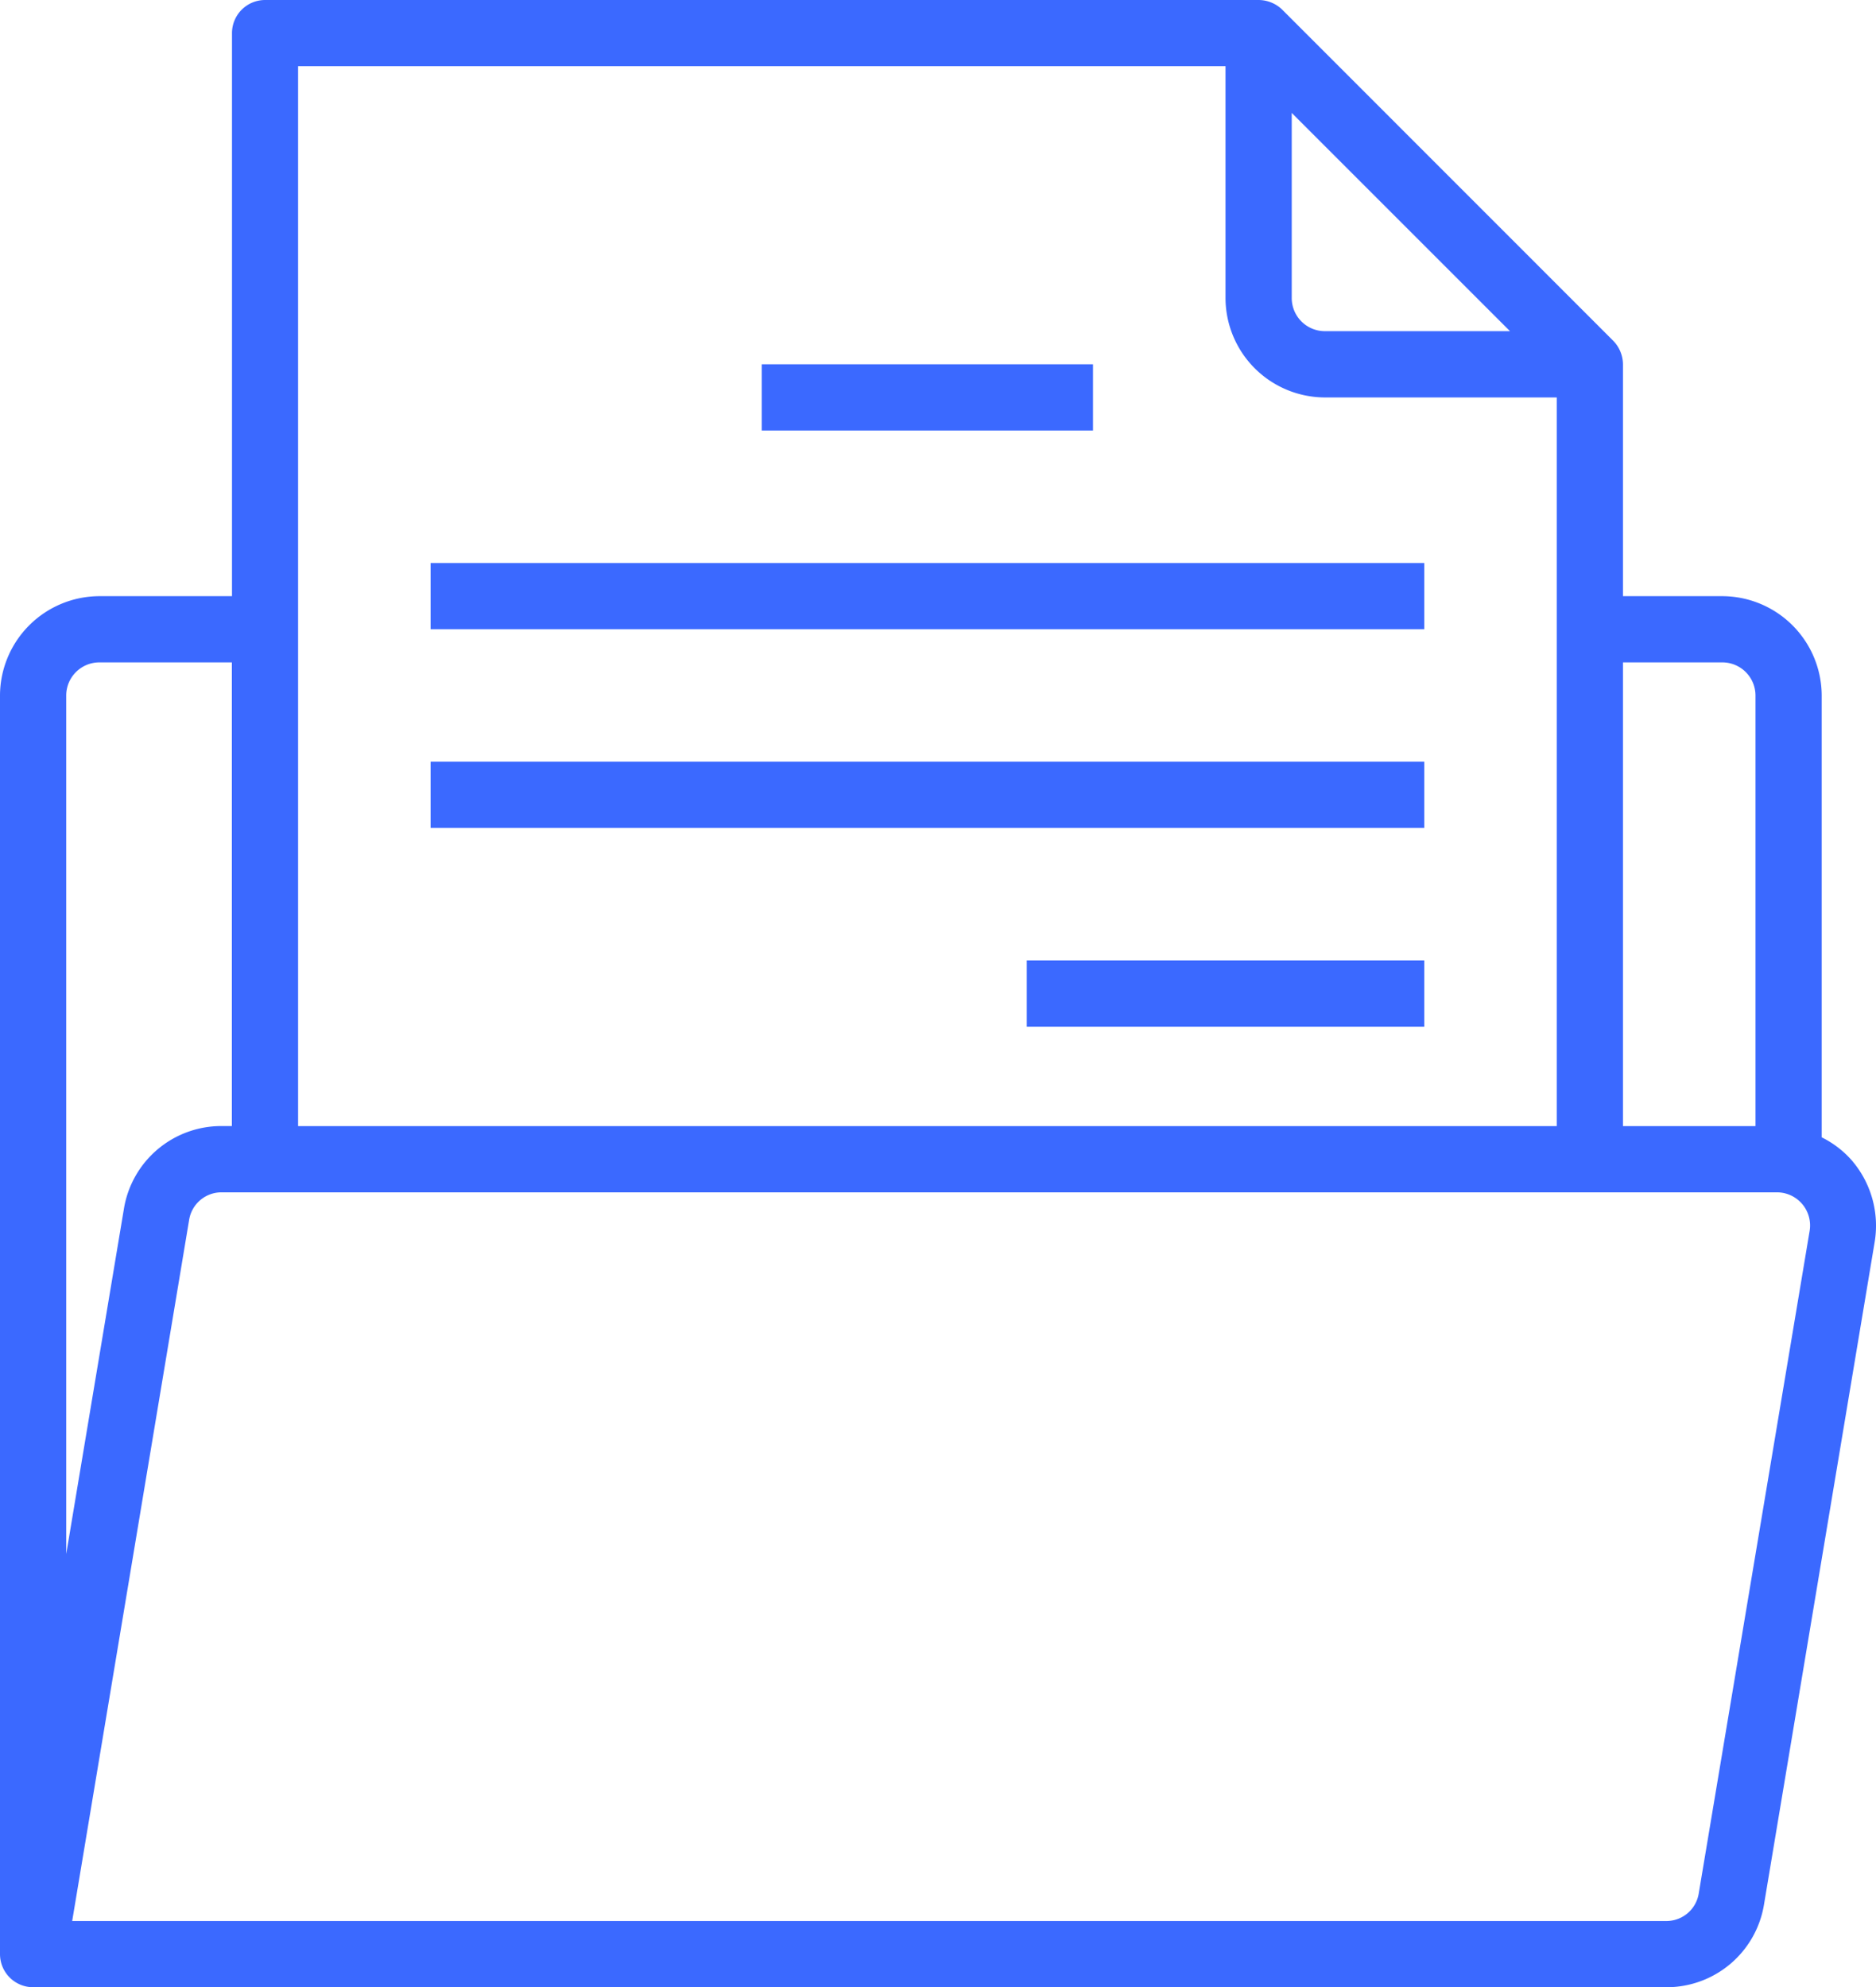 <svg xmlns="http://www.w3.org/2000/svg" width="32.096" height="34" viewBox="0 0 32.096 34"><g transform="translate(-4 -2)"><path d="M27,13h5.667v1.133H27Z" transform="translate(-9.967 -4.767)" fill="#3b69ff"/><path d="M17,19H34v1.133H17Z" transform="translate(-5.633 -7.367)" fill="#3b69ff"/><path d="M17,25H34v1.133H17Z" transform="translate(-5.633 -9.967)" fill="#3b69ff"/><path d="M35,31h6.8v1.133H35Z" transform="translate(-13.433 -12.567)" fill="#3b69ff"/><path d="M35.694,21.867a1.672,1.672,0,0,0-.527-.408V13.9a1.705,1.705,0,0,0-1.7-1.7h-1.7V8.233a.585.585,0,0,0-.164-.4L25.936,2.164a.585.585,0,0,0-.4-.164h-17a.567.567,0,0,0-.567.567V12.2H5.7A1.705,1.705,0,0,0,4,13.9V35.433A.567.567,0,0,0,4.567,36H32.509a1.688,1.688,0,0,0,1.672-1.422l1.893-11.333a1.711,1.711,0,0,0-.38-1.377Zm-3.927-8.534h1.7a.567.567,0,0,1,.567.567v7.367H31.767ZM26.1,3.932l3.734,3.734H26.667A.567.567,0,0,1,26.1,7.1Zm-17-.8H24.967V7.1a1.705,1.705,0,0,0,1.7,1.7h3.967V21.267H9.1ZM5.133,13.9a.567.567,0,0,1,.567-.567H7.967v7.933H7.791a1.688,1.688,0,0,0-1.672,1.422l-.986,5.9ZM33.064,34.391a.56.56,0,0,1-.555.476H5.235l2-11.991a.56.56,0,0,1,.555-.476H34.4a.567.567,0,0,1,.561.657Z" transform="translate(0)" fill="#3b69ff"/></g></svg>